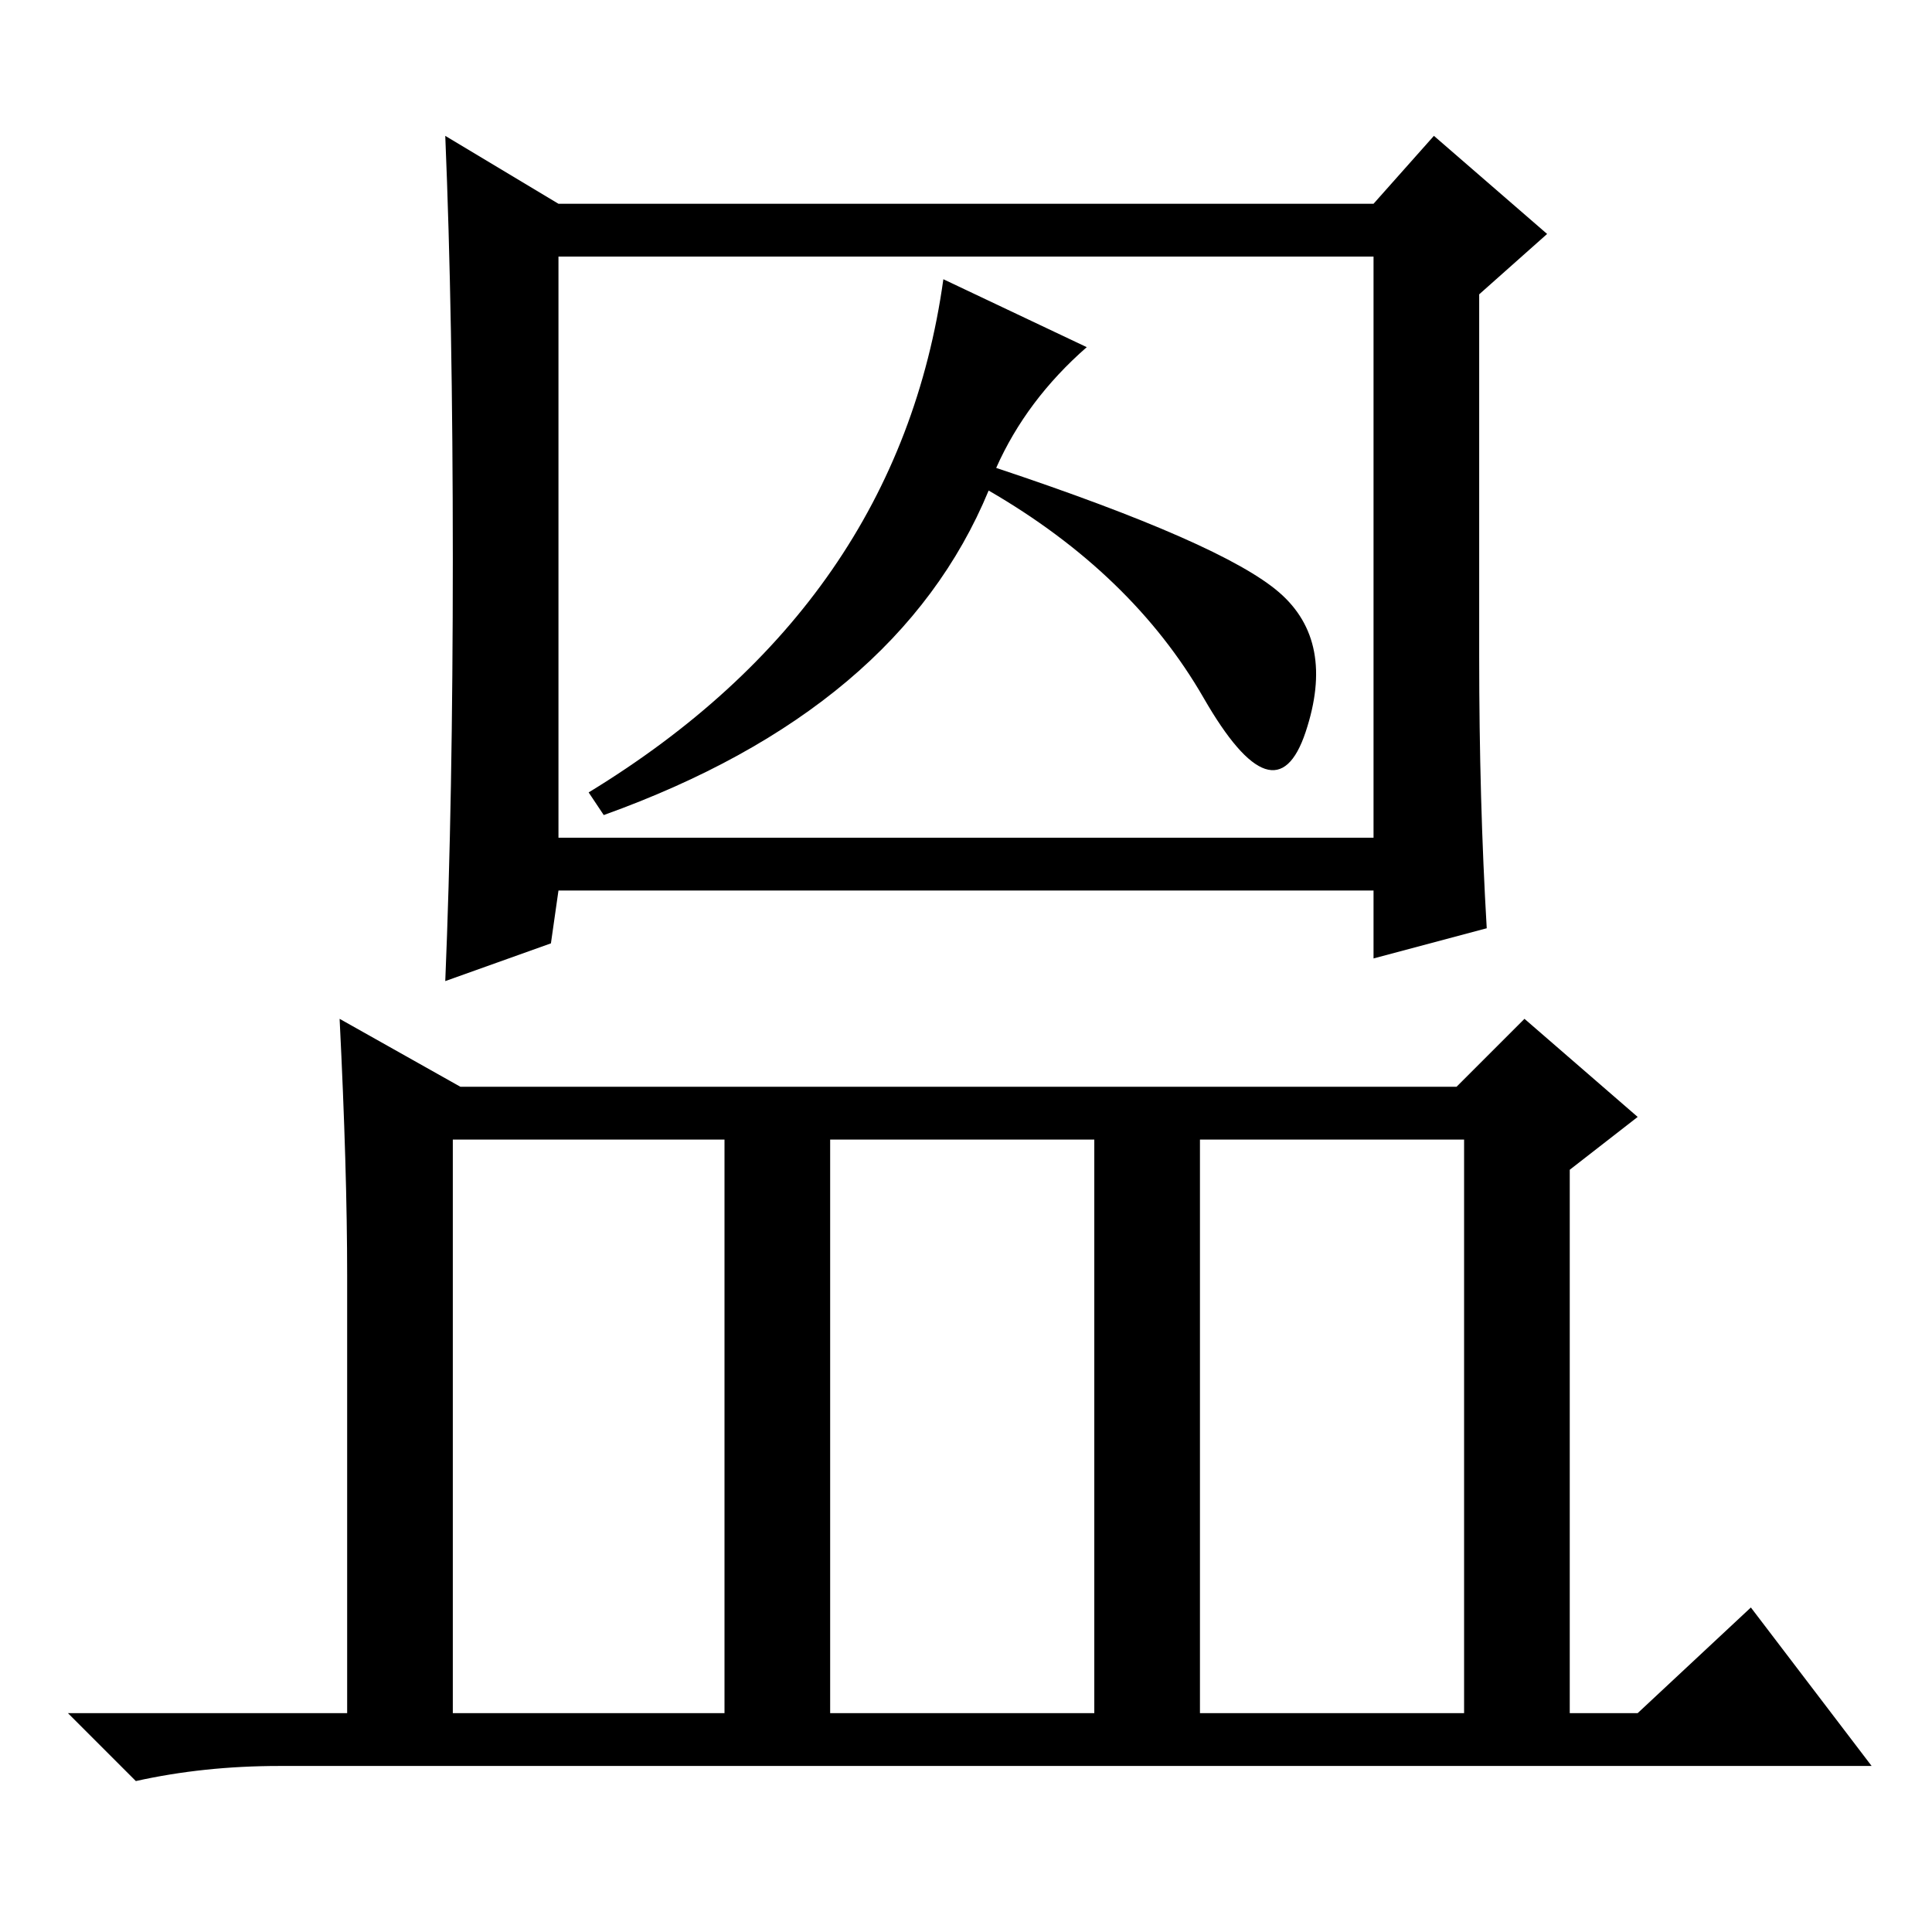 <?xml version="1.0" standalone="no"?>
<!DOCTYPE svg PUBLIC "-//W3C//DTD SVG 1.1//EN" "http://www.w3.org/Graphics/SVG/1.1/DTD/svg11.dtd" >
<svg xmlns="http://www.w3.org/2000/svg" xmlns:xlink="http://www.w3.org/1999/xlink" version="1.1" viewBox="0 -36 256 256">
  <g transform="matrix(1 0 0 -1 0 220)">
   <path fill="currentColor"
d="M85 145h97v77h-108v-77h11zM197 133l-15 -4v9h-108l-1 -7l-14 -5q1 24 1 56t-1 56l15 -9h108l8 9l15 -13l-9 -8v-48q0 -19 1 -36zM125 219l19 -9q-8 -7 -12 -16q30 -10 37.5 -16.5t3.5 -18.5t-13.5 4.5t-28.5 27.5q-12 -29 -51 -43l-2 3q41 25 47 68zM159 29h35v76h-35
v-76zM46 87q0 14 -1 34l16 -9h132l9 9l15 -13l-9 -7v-72h9l15 14l16 -21h-211q-10 0 -19 -2l-9 9h37v58zM60 29h36v76h-36v-76zM110 29h35v76h-35v-76z" />
  </g>

</svg>
